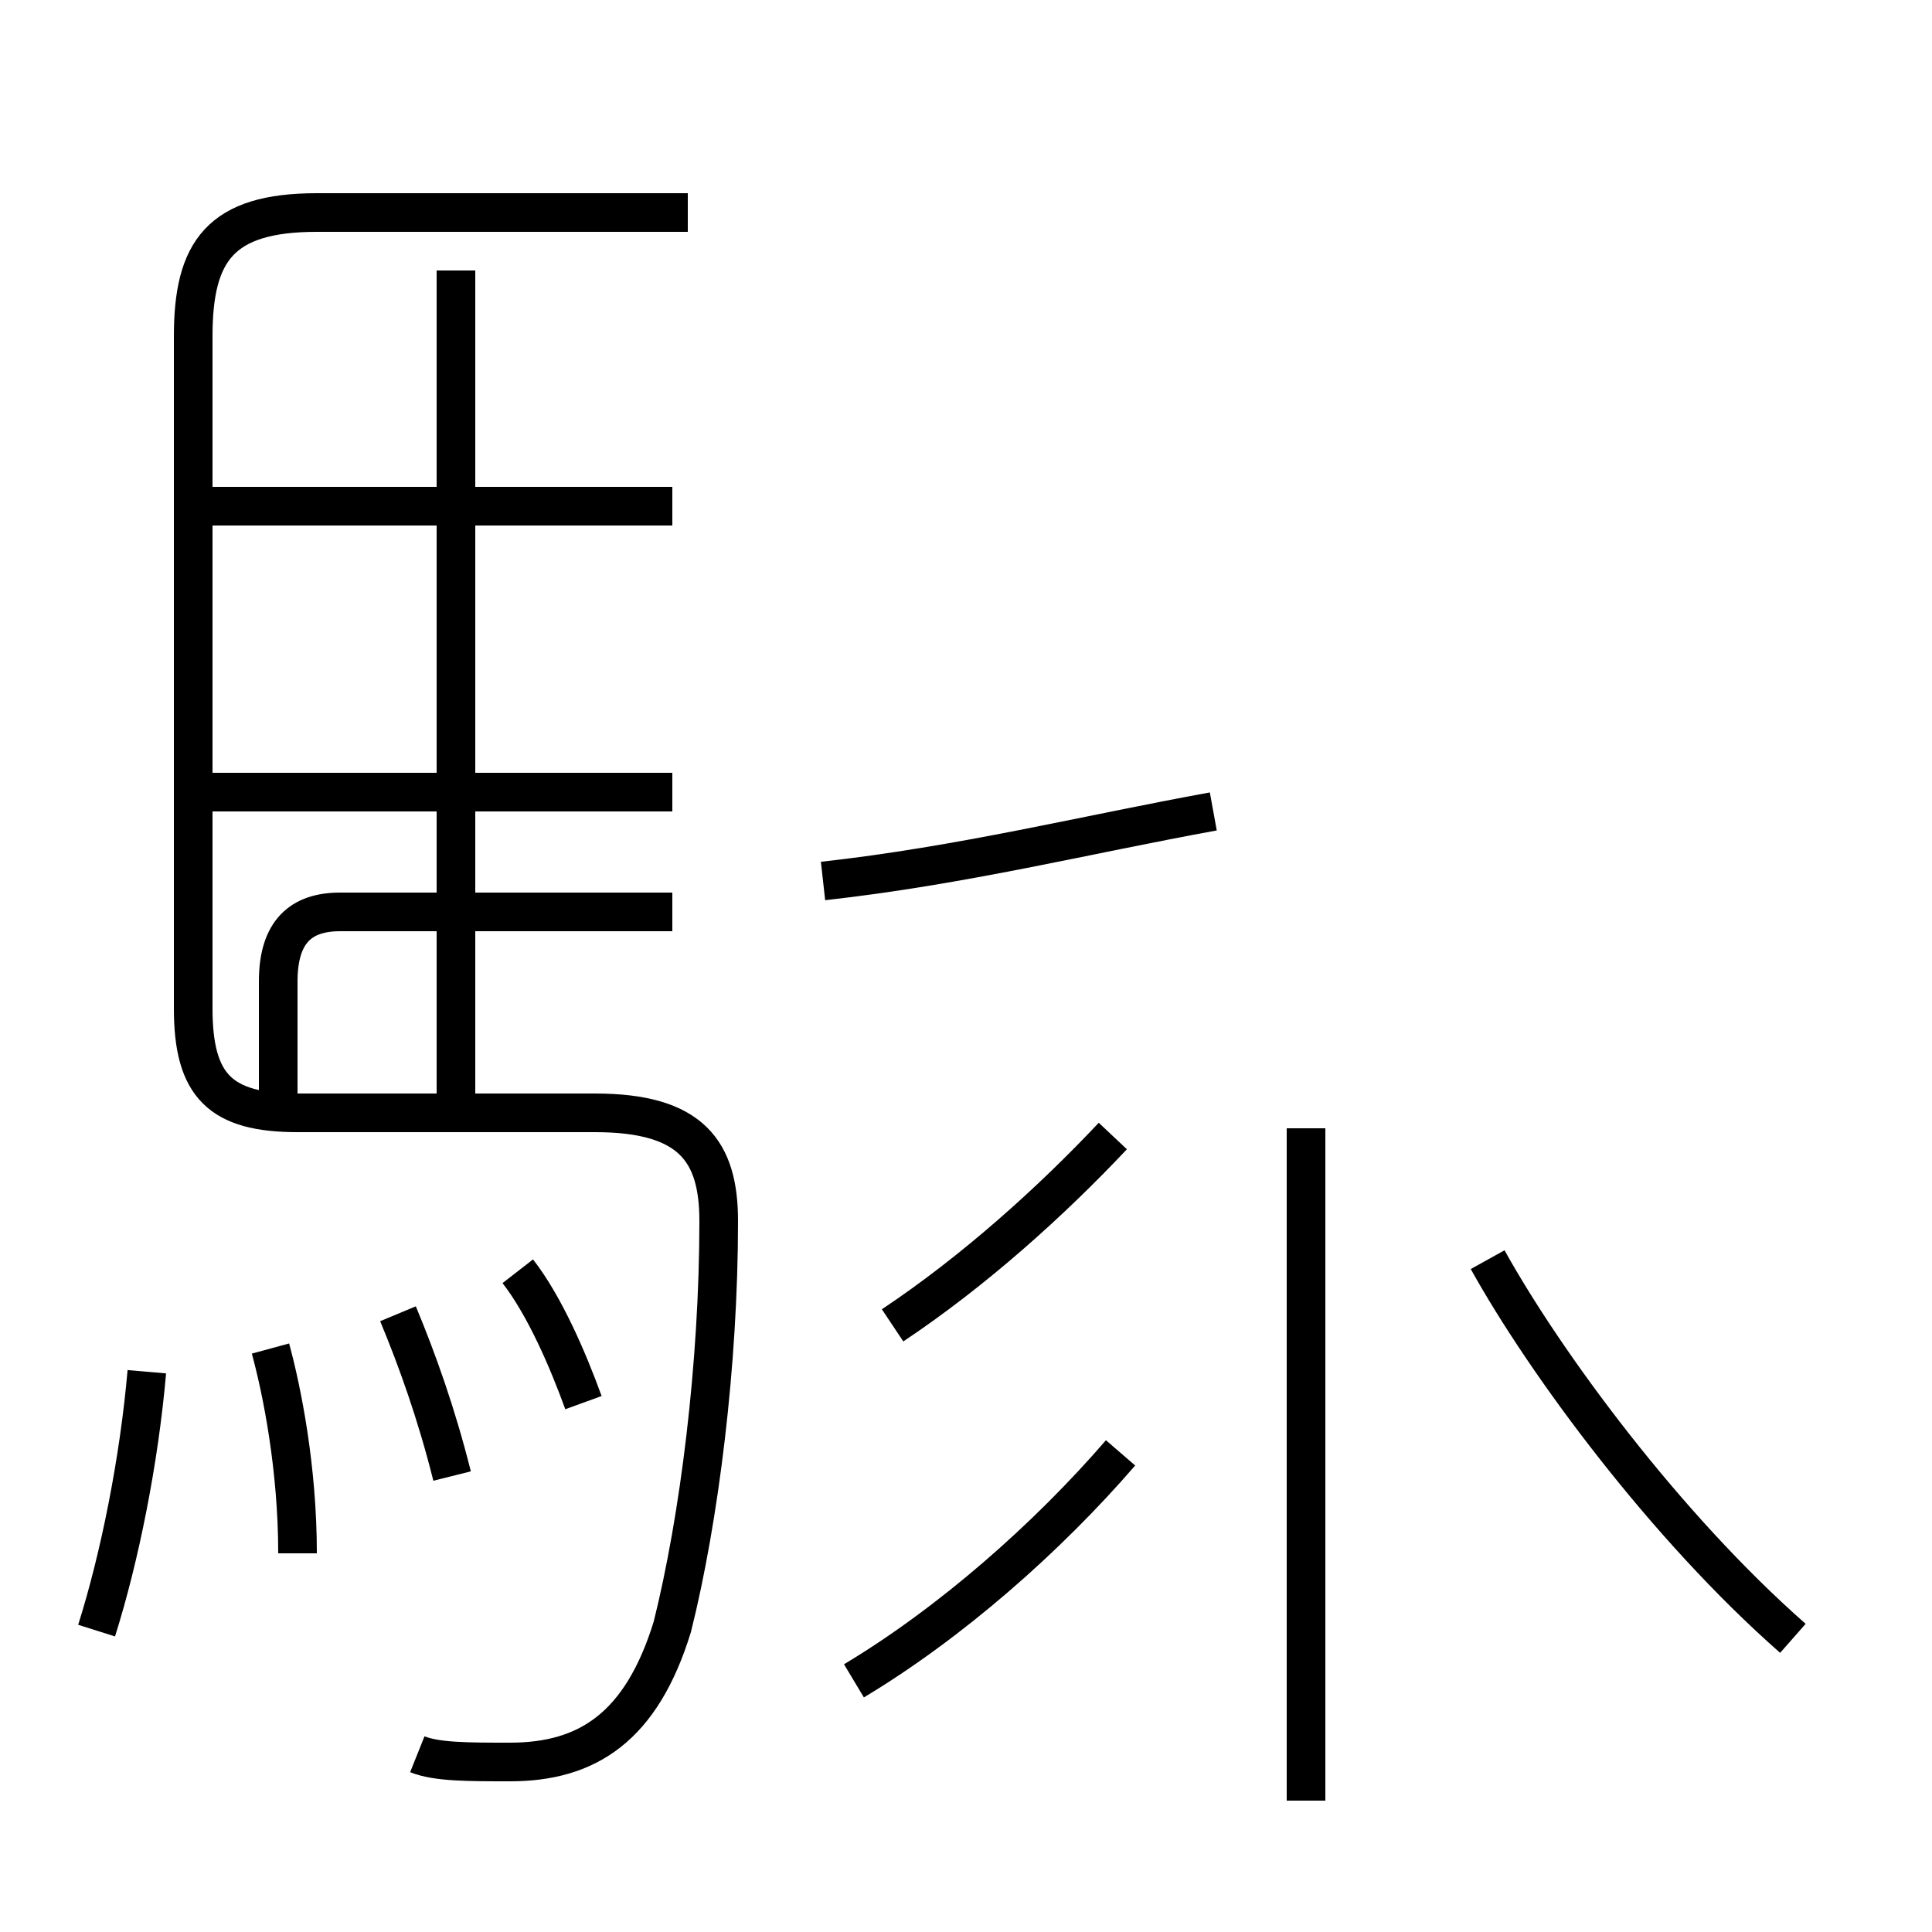 <?xml version='1.0' encoding='utf8'?>
<svg viewBox="0.0 -6.0 50.0 50.0" version="1.1" xmlns="http://www.w3.org/2000/svg">
<rect x="0.0" y="-6.0" width="50.0" height="50.0" fill="#808080" stroke="none"/>
<rect x="-1000" y="-1000" width="2000" height="2000" stroke="white" fill="white"/>
<g style="fill:white;stroke:#000000;  stroke-width:1">
<path d="M 10.8 1.4 C 11.3 1.6 12.1 1.6 13.2 1.6 C 15.2 1.6 16.6 0.7 17.4 -1.9 C 18.1 -4.7 18.6 -8.7 18.6 -12.4 C 18.6 -14.2 17.9 -15.2 15.4 -15.2 L 7.7 -15.2 C 5.7 -15.2 5.0 -15.9 5.0 -17.9 L 5.0 -35.3 C 5.0 -37.5 5.7 -38.5 8.2 -38.5 L 17.8 -38.5 M 2.5 -1.8 C 3.1 -3.7 3.6 -6.2 3.8 -8.5 M 7.7 -3.8 C 7.7 -6.0 7.3 -8.0 7.0 -9.1 M 11.7 -5.8 C 11.3 -7.4 10.8 -8.8 10.3 -10.0 M 22.1 -0.5 C 24.6 -2.0 27.1 -4.2 29.0 -6.4 M 15.1 -7.7 C 14.7 -8.8 14.1 -10.2 13.4 -11.1 M 7.2 -14.9 L 7.2 -18.6 C 7.2 -19.9 7.8 -20.4 8.8 -20.4 L 17.4 -20.4 M 23.1 -9.7 C 25.2 -11.1 27.2 -12.9 28.8 -14.6 M 17.4 -23.5 L 5.5 -23.5 M 11.8 -14.9 L 11.8 -37.0 M 33.8 2.6 L 33.8 -14.8 M 17.4 -30.9 L 5.5 -30.9 M 46.4 -1.6 C 43.1 -4.5 40.0 -8.7 38.5 -11.4 M 21.3 -21.2 C 24.9 -21.6 28.1 -22.4 31.4 -23." transform="translate(0.0, 38.0)" />
</g>
</svg>